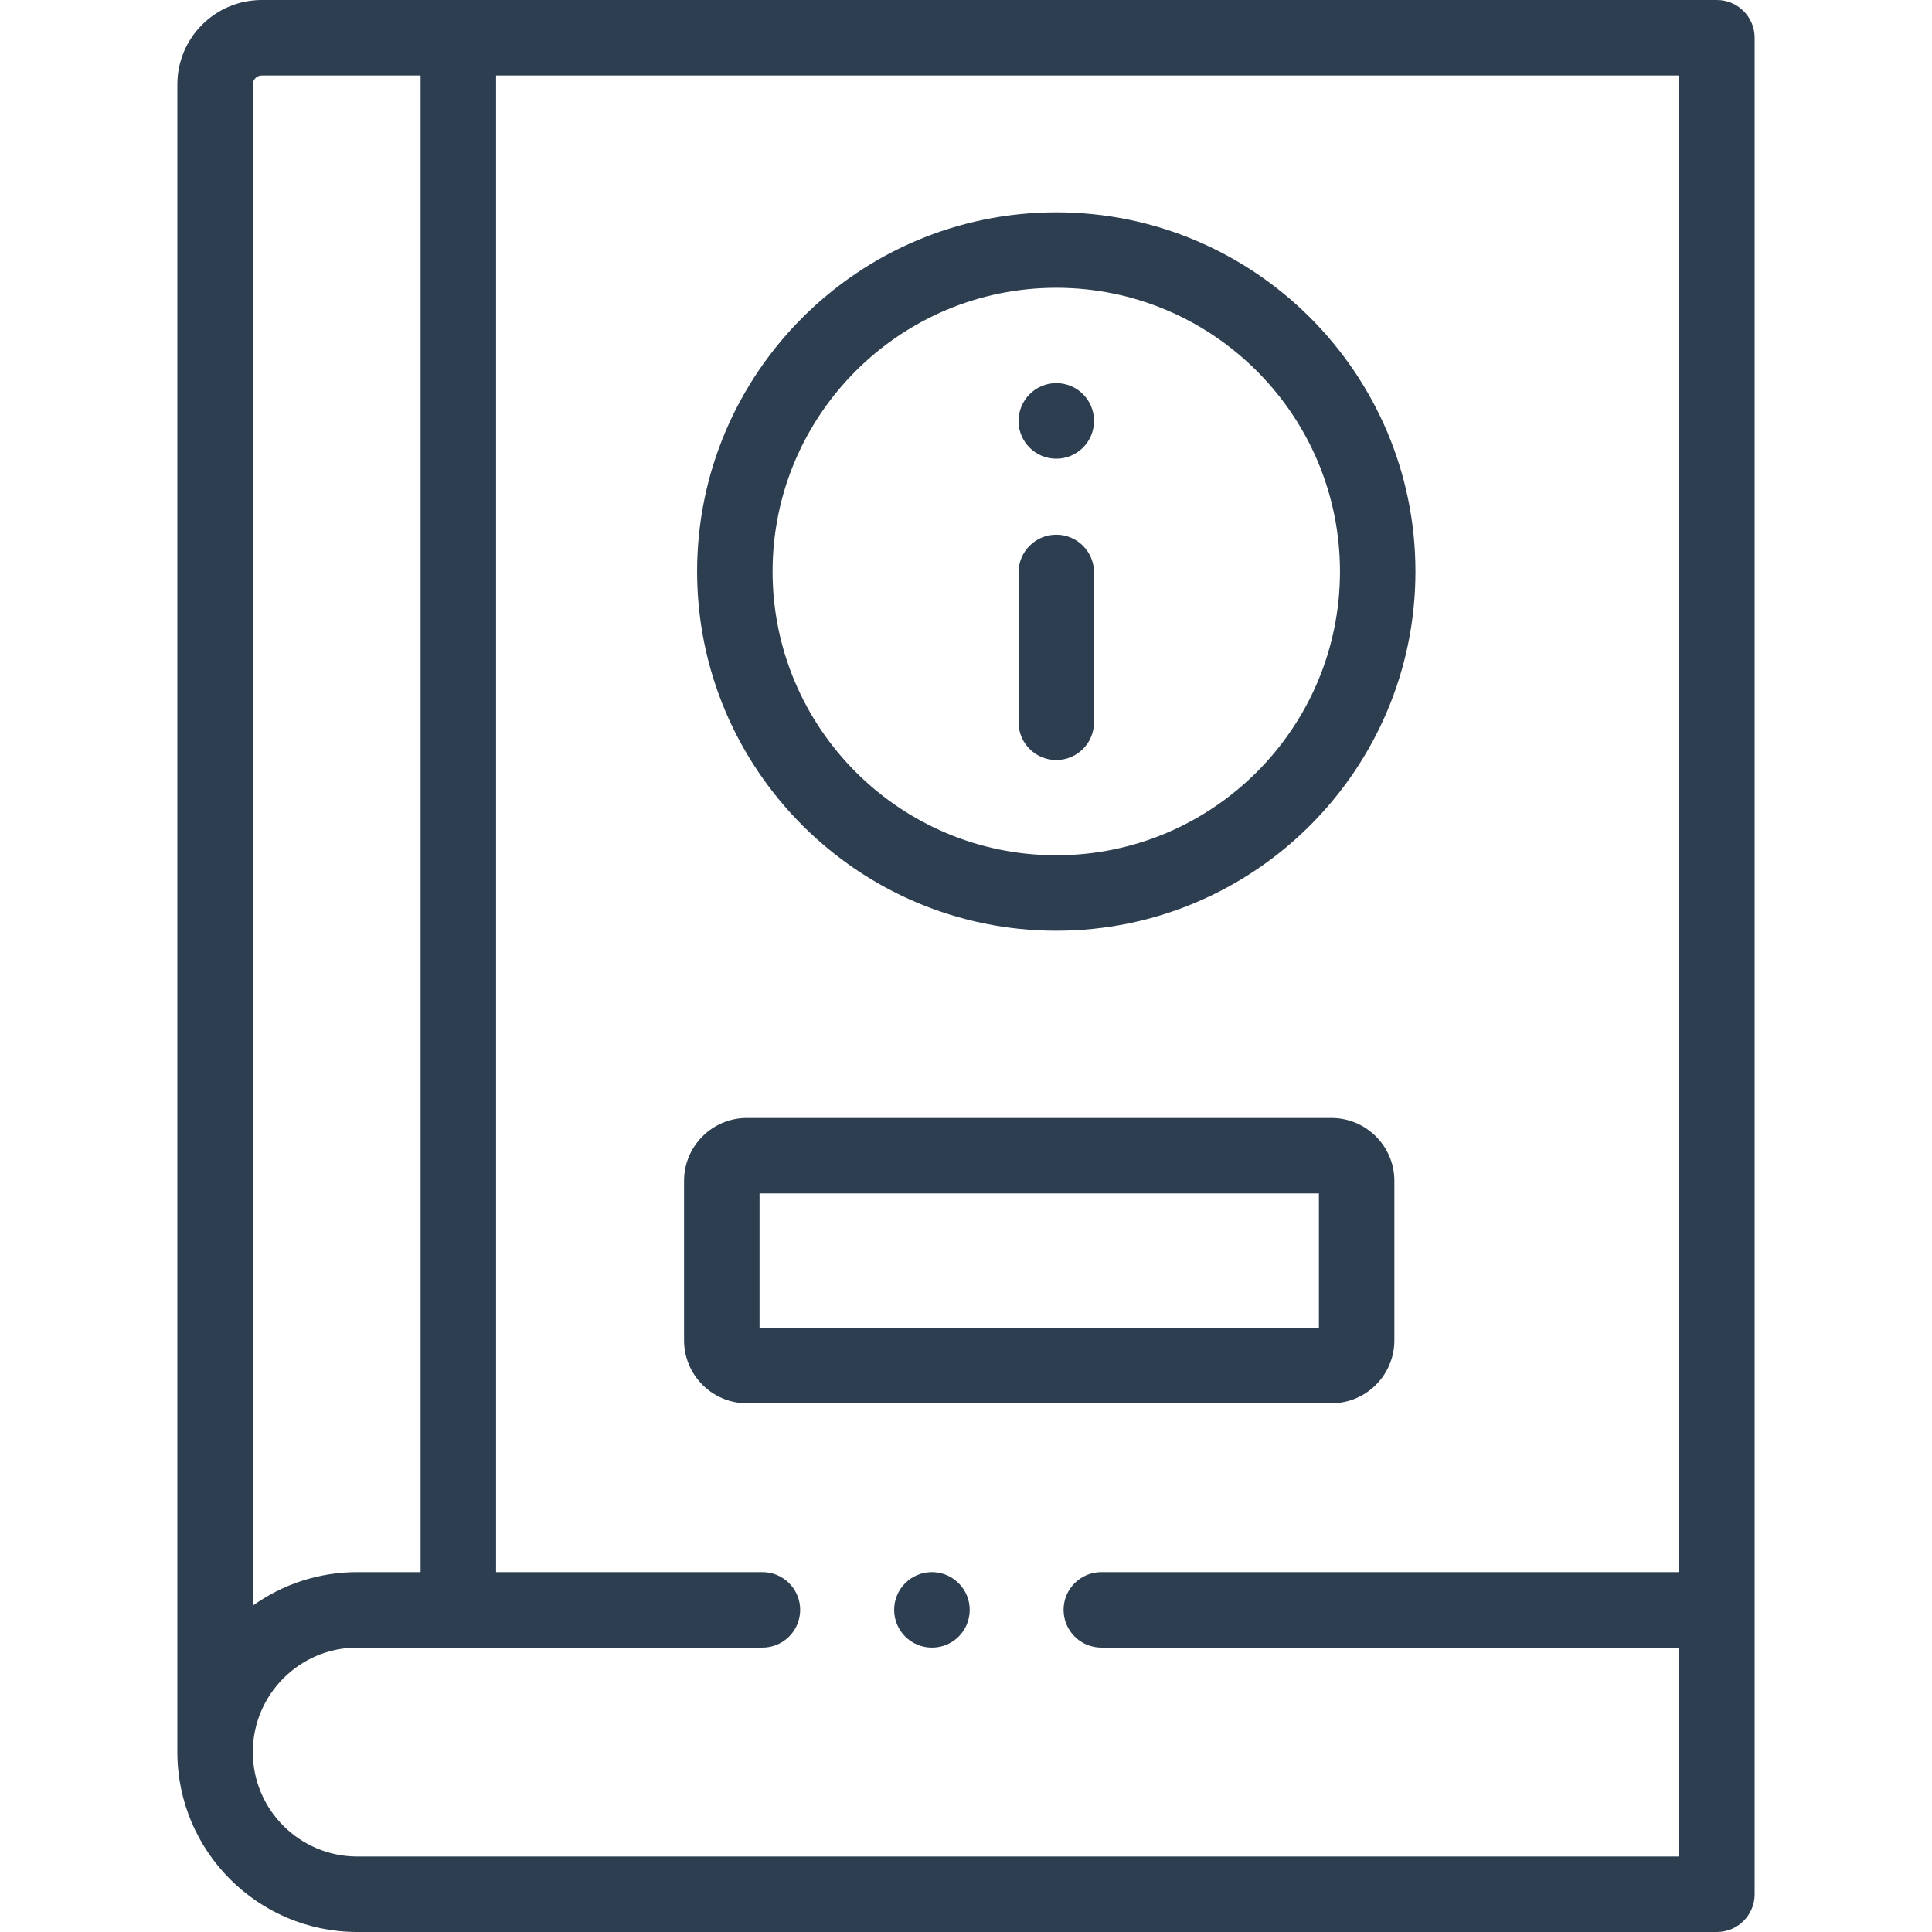 <svg id="Capa_1" enable-background="new 0 0 512 512" height="512" viewBox="0 0 512 512" width="512" xmlns="http://www.w3.org/2000/svg">
    <g fill="#2c3e50">
        <path d="m279.925 201.414c5.523 0 10-4.477 10-10v-39.713c0-5.523-4.477-10-10-10s-10 4.477-10 10v39.713c0 5.523 4.477 10 10 10z" />
        <path d="m279.925 121.563c5.523 0 10-4.477 10-10v-.057c0-5.523-4.477-9.972-10-9.972s-10 4.505-10 10.028 4.477 10.001 10 10.001z" />
        <path d="m455 0h-385.641c-12.329 0-22.359 10.03-22.359 22.359v441.969c0 26.286 21.386 47.672 47.674 47.672h360.326c5.523 0 10-4.477 10-10v-492c0-5.523-4.477-10-10-10zm-388 22.359c0-1.279 1.081-2.359 2.359-2.359h42.103v396.628h-16.788c-10.31 0-19.866 3.292-27.674 8.879zm378 394.269h-153.14c-5.523 0-10 4.477-10 10s4.477 10 10 10h153.14v55.372h-350.326c-15.259 0-27.674-12.414-27.674-27.672 0-15.273 12.415-27.7 27.674-27.7h107.381c5.523 0 10-4.477 10-10s-4.477-10-10-10h-70.592v-396.628h313.537z" />
        <path d="m279.925 246.654c52.485 0 95.185-42.71 95.185-95.208 0-52.482-42.7-95.18-95.185-95.18s-95.185 42.697-95.185 95.18c.001 52.498 42.7 95.208 95.185 95.208zm0-170.387c41.457 0 75.185 33.726 75.185 75.18 0 41.47-33.728 75.208-75.185 75.208s-75.185-33.738-75.185-75.208c.001-41.455 33.728-75.18 75.185-75.18z" />
        <path d="m197.944 371.886h154.891c9.203 0 16.69-7.487 16.69-16.69v-42.264c0-9.187-7.487-16.661-16.69-16.661h-154.891c-9.188 0-16.662 7.474-16.662 16.661v42.264c.001 9.203 7.475 16.69 16.662 16.69zm3.339-55.615h148.243v35.615h-148.243z" />
        <path d="m246.957 416.628c-5.523 0-10 4.477-10 10s4.477 10 10 10h.057c5.523 0 9.972-4.477 9.972-10s-4.506-10-10.029-10z" />
    </g>
</svg>